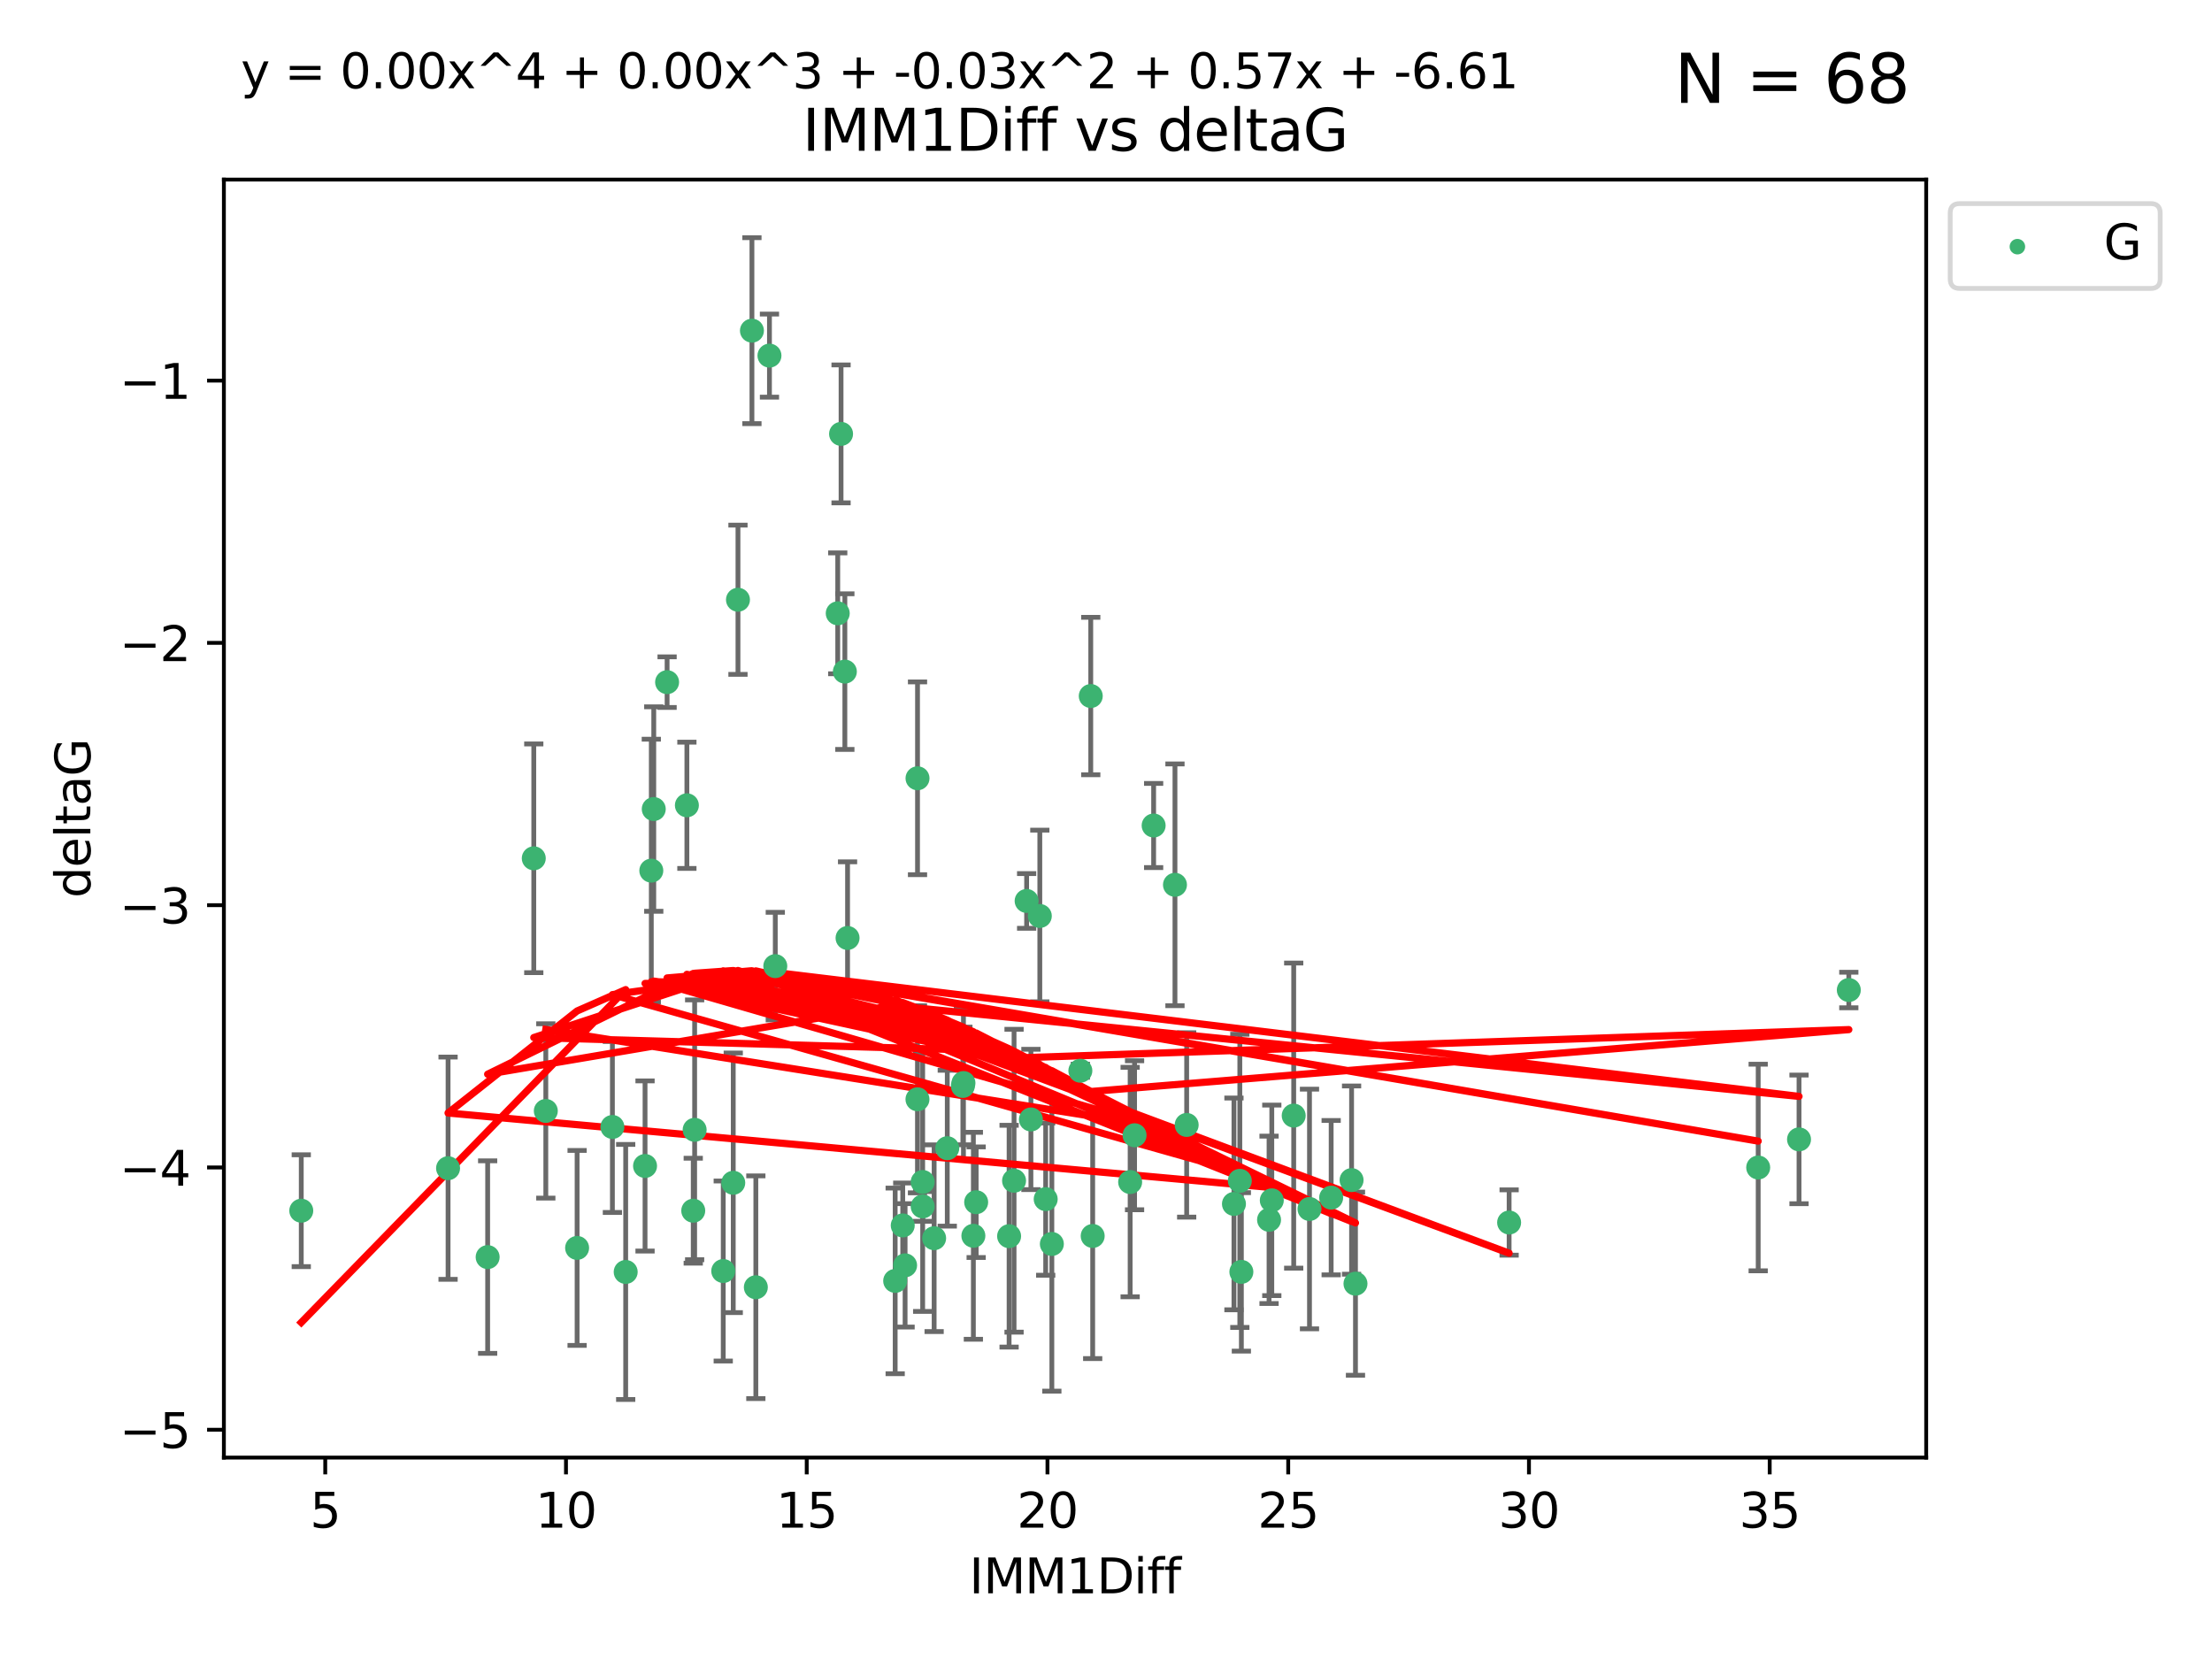 <?xml version="1.0" encoding="utf-8" standalone="no"?>
<!DOCTYPE svg PUBLIC "-//W3C//DTD SVG 1.1//EN"
  "http://www.w3.org/Graphics/SVG/1.1/DTD/svg11.dtd">
<svg xmlns:xlink="http://www.w3.org/1999/xlink" width="460.8pt" height="345.6pt" viewBox="0 0 460.8 345.6" xmlns="http://www.w3.org/2000/svg" version="1.1">
 <defs>
  <style type="text/css">*{stroke-linejoin: round; stroke-linecap: butt}</style>
 </defs>
 <g id="figure_1">
  <g id="patch_1">
   <path d="M 0 345.6 
L 460.8 345.6 
L 460.8 0 
L 0 0 
z
" style="fill: #ffffff"/>
  </g>
  <g id="axes_1">
   <g id="patch_2">
    <path d="M 46.64 303.64 
L 401.26 303.64 
L 401.26 37.411 
L 46.64 37.411 
z
" style="fill: #ffffff"/>
   </g>
   <g id="PathCollection_1">
    <defs>
     <path id="ma78eb11d65" d="M 0 1.118 
C 0.297 1.118 0.581 1 0.791 0.791 
C 1 0.581 1.118 0.297 1.118 0 
C 1.118 -0.297 1 -0.581 0.791 -0.791 
C 0.581 -1 0.297 -1.118 0 -1.118 
C -0.297 -1.118 -0.581 -1 -0.791 -0.791 
C -1 -0.581 -1.118 -0.297 -1.118 0 
C -1.118 0.297 -1 0.581 -0.791 0.791 
C -0.581 1 -0.297 1.118 0 1.118 
z
" style="stroke: #3cb371"/>
    </defs>
    <g clip-path="url(#pd846e90a45)">
     <use xlink:href="#ma78eb11d65" x="62.759" y="252.211" style="fill: #3cb371; stroke: #3cb371"/>
     <use xlink:href="#ma78eb11d65" x="130.343" y="264.972" style="fill: #3cb371; stroke: #3cb371"/>
     <use xlink:href="#ma78eb11d65" x="120.222" y="259.965" style="fill: #3cb371; stroke: #3cb371"/>
     <use xlink:href="#ma78eb11d65" x="93.341" y="243.357" style="fill: #3cb371; stroke: #3cb371"/>
     <use xlink:href="#ma78eb11d65" x="264.939" y="250.055" style="fill: #3cb371; stroke: #3cb371"/>
     <use xlink:href="#ma78eb11d65" x="219.12" y="259.141" style="fill: #3cb371; stroke: #3cb371"/>
     <use xlink:href="#ma78eb11d65" x="144.415" y="252.211" style="fill: #3cb371; stroke: #3cb371"/>
     <use xlink:href="#ma78eb11d65" x="101.586" y="261.878" style="fill: #3cb371; stroke: #3cb371"/>
     <use xlink:href="#ma78eb11d65" x="188.548" y="263.595" style="fill: #3cb371; stroke: #3cb371"/>
     <use xlink:href="#ma78eb11d65" x="281.559" y="245.836" style="fill: #3cb371; stroke: #3cb371"/>
     <use xlink:href="#ma78eb11d65" x="150.664" y="264.776" style="fill: #3cb371; stroke: #3cb371"/>
     <use xlink:href="#ma78eb11d65" x="202.771" y="257.437" style="fill: #3cb371; stroke: #3cb371"/>
     <use xlink:href="#ma78eb11d65" x="186.482" y="266.835" style="fill: #3cb371; stroke: #3cb371"/>
     <use xlink:href="#ma78eb11d65" x="269.502" y="232.401" style="fill: #3cb371; stroke: #3cb371"/>
     <use xlink:href="#ma78eb11d65" x="236.352" y="236.494" style="fill: #3cb371; stroke: #3cb371"/>
     <use xlink:href="#ma78eb11d65" x="258.278" y="245.992" style="fill: #3cb371; stroke: #3cb371"/>
     <use xlink:href="#ma78eb11d65" x="203.353" y="250.441" style="fill: #3cb371; stroke: #3cb371"/>
     <use xlink:href="#ma78eb11d65" x="227.626" y="257.476" style="fill: #3cb371; stroke: #3cb371"/>
     <use xlink:href="#ma78eb11d65" x="277.306" y="249.492" style="fill: #3cb371; stroke: #3cb371"/>
     <use xlink:href="#ma78eb11d65" x="272.792" y="251.854" style="fill: #3cb371; stroke: #3cb371"/>
     <use xlink:href="#ma78eb11d65" x="264.367" y="254.111" style="fill: #3cb371; stroke: #3cb371"/>
     <use xlink:href="#ma78eb11d65" x="244.768" y="184.322" style="fill: #3cb371; stroke: #3cb371"/>
     <use xlink:href="#ma78eb11d65" x="210.214" y="257.518" style="fill: #3cb371; stroke: #3cb371"/>
     <use xlink:href="#ma78eb11d65" x="192.209" y="246.229" style="fill: #3cb371; stroke: #3cb371"/>
     <use xlink:href="#ma78eb11d65" x="188.057" y="255.28" style="fill: #3cb371; stroke: #3cb371"/>
     <use xlink:href="#ma78eb11d65" x="194.597" y="257.942" style="fill: #3cb371; stroke: #3cb371"/>
     <use xlink:href="#ma78eb11d65" x="214.757" y="233.204" style="fill: #3cb371; stroke: #3cb371"/>
     <use xlink:href="#ma78eb11d65" x="138.969" y="142.106" style="fill: #3cb371; stroke: #3cb371"/>
     <use xlink:href="#ma78eb11d65" x="156.642" y="68.883" style="fill: #3cb371; stroke: #3cb371"/>
     <use xlink:href="#ma78eb11d65" x="314.378" y="254.674" style="fill: #3cb371; stroke: #3cb371"/>
     <use xlink:href="#ma78eb11d65" x="235.43" y="246.241" style="fill: #3cb371; stroke: #3cb371"/>
     <use xlink:href="#ma78eb11d65" x="282.371" y="267.416" style="fill: #3cb371; stroke: #3cb371"/>
     <use xlink:href="#ma78eb11d65" x="258.599" y="264.956" style="fill: #3cb371; stroke: #3cb371"/>
     <use xlink:href="#ma78eb11d65" x="127.574" y="234.768" style="fill: #3cb371; stroke: #3cb371"/>
     <use xlink:href="#ma78eb11d65" x="161.507" y="201.259" style="fill: #3cb371; stroke: #3cb371"/>
     <use xlink:href="#ma78eb11d65" x="175.208" y="90.388" style="fill: #3cb371; stroke: #3cb371"/>
     <use xlink:href="#ma78eb11d65" x="192.209" y="251.32" style="fill: #3cb371; stroke: #3cb371"/>
     <use xlink:href="#ma78eb11d65" x="197.335" y="239.192" style="fill: #3cb371; stroke: #3cb371"/>
     <use xlink:href="#ma78eb11d65" x="257.055" y="250.798" style="fill: #3cb371; stroke: #3cb371"/>
     <use xlink:href="#ma78eb11d65" x="157.455" y="268.158" style="fill: #3cb371; stroke: #3cb371"/>
     <use xlink:href="#ma78eb11d65" x="191.126" y="229.002" style="fill: #3cb371; stroke: #3cb371"/>
     <use xlink:href="#ma78eb11d65" x="374.77" y="237.354" style="fill: #3cb371; stroke: #3cb371"/>
     <use xlink:href="#ma78eb11d65" x="160.293" y="74.081" style="fill: #3cb371; stroke: #3cb371"/>
     <use xlink:href="#ma78eb11d65" x="366.264" y="243.213" style="fill: #3cb371; stroke: #3cb371"/>
     <use xlink:href="#ma78eb11d65" x="174.516" y="127.765" style="fill: #3cb371; stroke: #3cb371"/>
     <use xlink:href="#ma78eb11d65" x="134.375" y="242.893" style="fill: #3cb371; stroke: #3cb371"/>
     <use xlink:href="#ma78eb11d65" x="200.585" y="226.223" style="fill: #3cb371; stroke: #3cb371"/>
     <use xlink:href="#ma78eb11d65" x="143.091" y="167.759" style="fill: #3cb371; stroke: #3cb371"/>
     <use xlink:href="#ma78eb11d65" x="217.837" y="249.8" style="fill: #3cb371; stroke: #3cb371"/>
     <use xlink:href="#ma78eb11d65" x="135.679" y="181.37" style="fill: #3cb371; stroke: #3cb371"/>
     <use xlink:href="#ma78eb11d65" x="176" y="139.907" style="fill: #3cb371; stroke: #3cb371"/>
     <use xlink:href="#ma78eb11d65" x="227.225" y="144.995" style="fill: #3cb371; stroke: #3cb371"/>
     <use xlink:href="#ma78eb11d65" x="385.141" y="206.24" style="fill: #3cb371; stroke: #3cb371"/>
     <use xlink:href="#ma78eb11d65" x="213.865" y="187.683" style="fill: #3cb371; stroke: #3cb371"/>
     <use xlink:href="#ma78eb11d65" x="176.562" y="195.399" style="fill: #3cb371; stroke: #3cb371"/>
     <use xlink:href="#ma78eb11d65" x="247.205" y="234.344" style="fill: #3cb371; stroke: #3cb371"/>
     <use xlink:href="#ma78eb11d65" x="225.058" y="223.052" style="fill: #3cb371; stroke: #3cb371"/>
     <use xlink:href="#ma78eb11d65" x="211.247" y="245.969" style="fill: #3cb371; stroke: #3cb371"/>
     <use xlink:href="#ma78eb11d65" x="111.195" y="178.803" style="fill: #3cb371; stroke: #3cb371"/>
     <use xlink:href="#ma78eb11d65" x="153.733" y="124.937" style="fill: #3cb371; stroke: #3cb371"/>
     <use xlink:href="#ma78eb11d65" x="216.613" y="190.816" style="fill: #3cb371; stroke: #3cb371"/>
     <use xlink:href="#ma78eb11d65" x="144.706" y="235.362" style="fill: #3cb371; stroke: #3cb371"/>
     <use xlink:href="#ma78eb11d65" x="152.75" y="246.397" style="fill: #3cb371; stroke: #3cb371"/>
     <use xlink:href="#ma78eb11d65" x="191.136" y="162.131" style="fill: #3cb371; stroke: #3cb371"/>
     <use xlink:href="#ma78eb11d65" x="200.705" y="225.616" style="fill: #3cb371; stroke: #3cb371"/>
     <use xlink:href="#ma78eb11d65" x="136.19" y="168.539" style="fill: #3cb371; stroke: #3cb371"/>
     <use xlink:href="#ma78eb11d65" x="240.324" y="171.969" style="fill: #3cb371; stroke: #3cb371"/>
     <use xlink:href="#ma78eb11d65" x="113.703" y="231.428" style="fill: #3cb371; stroke: #3cb371"/>
    </g>
   </g>
   <g id="matplotlib.axis_1">
    <g id="xtick_1">
     <g id="line2d_1">
      <defs>
       <path id="m8cc5110550" d="M 0 0 
L 0 3.5 
" style="stroke: #000000; stroke-width: 0.8"/>
      </defs>
      <g>
       <use xlink:href="#m8cc5110550" x="67.754" y="303.64" style="stroke: #000000; stroke-width: 0.8"/>
      </g>
     </g>
     <g id="text_1">
      <!-- 5 -->
      <g transform="translate(64.573 318.238)scale(0.1 -0.1)">
       <defs>
        <path id="DejaVuSans-35" d="M 691 4666 
L 3169 4666 
L 3169 4134 
L 1269 4134 
L 1269 2991 
Q 1406 3038 1543 3061 
Q 1681 3084 1819 3084 
Q 2600 3084 3056 2656 
Q 3513 2228 3513 1497 
Q 3513 744 3044 326 
Q 2575 -91 1722 -91 
Q 1428 -91 1123 -41 
Q 819 9 494 109 
L 494 744 
Q 775 591 1075 516 
Q 1375 441 1709 441 
Q 2250 441 2565 725 
Q 2881 1009 2881 1497 
Q 2881 1984 2565 2268 
Q 2250 2553 1709 2553 
Q 1456 2553 1204 2497 
Q 953 2441 691 2322 
L 691 4666 
z
" transform="scale(0.016)"/>
       </defs>
       <use xlink:href="#DejaVuSans-35"/>
      </g>
     </g>
    </g>
    <g id="xtick_2">
     <g id="line2d_2">
      <g>
       <use xlink:href="#m8cc5110550" x="117.905" y="303.64" style="stroke: #000000; stroke-width: 0.8"/>
      </g>
     </g>
     <g id="text_2">
      <!-- 10 -->
      <g transform="translate(111.543 318.238)scale(0.1 -0.1)">
       <defs>
        <path id="DejaVuSans-31" d="M 794 531 
L 1825 531 
L 1825 4091 
L 703 3866 
L 703 4441 
L 1819 4666 
L 2450 4666 
L 2450 531 
L 3481 531 
L 3481 0 
L 794 0 
L 794 531 
z
" transform="scale(0.016)"/>
        <path id="DejaVuSans-30" d="M 2034 4250 
Q 1547 4250 1301 3770 
Q 1056 3291 1056 2328 
Q 1056 1369 1301 889 
Q 1547 409 2034 409 
Q 2525 409 2770 889 
Q 3016 1369 3016 2328 
Q 3016 3291 2770 3770 
Q 2525 4250 2034 4250 
z
M 2034 4750 
Q 2819 4750 3233 4129 
Q 3647 3509 3647 2328 
Q 3647 1150 3233 529 
Q 2819 -91 2034 -91 
Q 1250 -91 836 529 
Q 422 1150 422 2328 
Q 422 3509 836 4129 
Q 1250 4750 2034 4750 
z
" transform="scale(0.016)"/>
       </defs>
       <use xlink:href="#DejaVuSans-31"/>
       <use xlink:href="#DejaVuSans-30" x="63.623"/>
      </g>
     </g>
    </g>
    <g id="xtick_3">
     <g id="line2d_3">
      <g>
       <use xlink:href="#m8cc5110550" x="168.057" y="303.64" style="stroke: #000000; stroke-width: 0.8"/>
      </g>
     </g>
     <g id="text_3">
      <!-- 15 -->
      <g transform="translate(161.694 318.238)scale(0.1 -0.1)">
       <use xlink:href="#DejaVuSans-31"/>
       <use xlink:href="#DejaVuSans-35" x="63.623"/>
      </g>
     </g>
    </g>
    <g id="xtick_4">
     <g id="line2d_4">
      <g>
       <use xlink:href="#m8cc5110550" x="218.208" y="303.64" style="stroke: #000000; stroke-width: 0.8"/>
      </g>
     </g>
     <g id="text_4">
      <!-- 20 -->
      <g transform="translate(211.845 318.238)scale(0.1 -0.1)">
       <defs>
        <path id="DejaVuSans-32" d="M 1228 531 
L 3431 531 
L 3431 0 
L 469 0 
L 469 531 
Q 828 903 1448 1529 
Q 2069 2156 2228 2338 
Q 2531 2678 2651 2914 
Q 2772 3150 2772 3378 
Q 2772 3750 2511 3984 
Q 2250 4219 1831 4219 
Q 1534 4219 1204 4116 
Q 875 4013 500 3803 
L 500 4441 
Q 881 4594 1212 4672 
Q 1544 4750 1819 4750 
Q 2544 4750 2975 4387 
Q 3406 4025 3406 3419 
Q 3406 3131 3298 2873 
Q 3191 2616 2906 2266 
Q 2828 2175 2409 1742 
Q 1991 1309 1228 531 
z
" transform="scale(0.016)"/>
       </defs>
       <use xlink:href="#DejaVuSans-32"/>
       <use xlink:href="#DejaVuSans-30" x="63.623"/>
      </g>
     </g>
    </g>
    <g id="xtick_5">
     <g id="line2d_5">
      <g>
       <use xlink:href="#m8cc5110550" x="268.359" y="303.64" style="stroke: #000000; stroke-width: 0.8"/>
      </g>
     </g>
     <g id="text_5">
      <!-- 25 -->
      <g transform="translate(261.996 318.238)scale(0.1 -0.1)">
       <use xlink:href="#DejaVuSans-32"/>
       <use xlink:href="#DejaVuSans-35" x="63.623"/>
      </g>
     </g>
    </g>
    <g id="xtick_6">
     <g id="line2d_6">
      <g>
       <use xlink:href="#m8cc5110550" x="318.51" y="303.64" style="stroke: #000000; stroke-width: 0.8"/>
      </g>
     </g>
     <g id="text_6">
      <!-- 30 -->
      <g transform="translate(312.148 318.238)scale(0.1 -0.1)">
       <defs>
        <path id="DejaVuSans-33" d="M 2597 2516 
Q 3050 2419 3304 2112 
Q 3559 1806 3559 1356 
Q 3559 666 3084 287 
Q 2609 -91 1734 -91 
Q 1441 -91 1130 -33 
Q 819 25 488 141 
L 488 750 
Q 750 597 1062 519 
Q 1375 441 1716 441 
Q 2309 441 2620 675 
Q 2931 909 2931 1356 
Q 2931 1769 2642 2001 
Q 2353 2234 1838 2234 
L 1294 2234 
L 1294 2753 
L 1863 2753 
Q 2328 2753 2575 2939 
Q 2822 3125 2822 3475 
Q 2822 3834 2567 4026 
Q 2313 4219 1838 4219 
Q 1578 4219 1281 4162 
Q 984 4106 628 3988 
L 628 4550 
Q 988 4650 1302 4700 
Q 1616 4750 1894 4750 
Q 2613 4750 3031 4423 
Q 3450 4097 3450 3541 
Q 3450 3153 3228 2886 
Q 3006 2619 2597 2516 
z
" transform="scale(0.016)"/>
       </defs>
       <use xlink:href="#DejaVuSans-33"/>
       <use xlink:href="#DejaVuSans-30" x="63.623"/>
      </g>
     </g>
    </g>
    <g id="xtick_7">
     <g id="line2d_7">
      <g>
       <use xlink:href="#m8cc5110550" x="368.661" y="303.64" style="stroke: #000000; stroke-width: 0.8"/>
      </g>
     </g>
     <g id="text_7">
      <!-- 35 -->
      <g transform="translate(362.299 318.238)scale(0.1 -0.1)">
       <use xlink:href="#DejaVuSans-33"/>
       <use xlink:href="#DejaVuSans-35" x="63.623"/>
      </g>
     </g>
    </g>
    <g id="text_8">
     <!-- IMM1Diff -->
     <g transform="translate(201.906 331.917)scale(0.1 -0.1)">
      <defs>
       <path id="DejaVuSans-49" d="M 628 4666 
L 1259 4666 
L 1259 0 
L 628 0 
L 628 4666 
z
" transform="scale(0.016)"/>
       <path id="DejaVuSans-4d" d="M 628 4666 
L 1569 4666 
L 2759 1491 
L 3956 4666 
L 4897 4666 
L 4897 0 
L 4281 0 
L 4281 4097 
L 3078 897 
L 2444 897 
L 1241 4097 
L 1241 0 
L 628 0 
L 628 4666 
z
" transform="scale(0.016)"/>
       <path id="DejaVuSans-44" d="M 1259 4147 
L 1259 519 
L 2022 519 
Q 2988 519 3436 956 
Q 3884 1394 3884 2338 
Q 3884 3275 3436 3711 
Q 2988 4147 2022 4147 
L 1259 4147 
z
M 628 4666 
L 1925 4666 
Q 3281 4666 3915 4102 
Q 4550 3538 4550 2338 
Q 4550 1131 3912 565 
Q 3275 0 1925 0 
L 628 0 
L 628 4666 
z
" transform="scale(0.016)"/>
       <path id="DejaVuSans-69" d="M 603 3500 
L 1178 3500 
L 1178 0 
L 603 0 
L 603 3500 
z
M 603 4863 
L 1178 4863 
L 1178 4134 
L 603 4134 
L 603 4863 
z
" transform="scale(0.016)"/>
       <path id="DejaVuSans-66" d="M 2375 4863 
L 2375 4384 
L 1825 4384 
Q 1516 4384 1395 4259 
Q 1275 4134 1275 3809 
L 1275 3500 
L 2222 3500 
L 2222 3053 
L 1275 3053 
L 1275 0 
L 697 0 
L 697 3053 
L 147 3053 
L 147 3500 
L 697 3500 
L 697 3744 
Q 697 4328 969 4595 
Q 1241 4863 1831 4863 
L 2375 4863 
z
" transform="scale(0.016)"/>
      </defs>
      <use xlink:href="#DejaVuSans-49"/>
      <use xlink:href="#DejaVuSans-4d" x="29.492"/>
      <use xlink:href="#DejaVuSans-4d" x="115.771"/>
      <use xlink:href="#DejaVuSans-31" x="202.051"/>
      <use xlink:href="#DejaVuSans-44" x="265.674"/>
      <use xlink:href="#DejaVuSans-69" x="342.676"/>
      <use xlink:href="#DejaVuSans-66" x="370.459"/>
      <use xlink:href="#DejaVuSans-66" x="405.664"/>
     </g>
    </g>
   </g>
   <g id="matplotlib.axis_2">
    <g id="ytick_1">
     <g id="line2d_8">
      <defs>
       <path id="mc85d7bc5fa" d="M 0 0 
L -3.5 0 
" style="stroke: #000000; stroke-width: 0.8"/>
      </defs>
      <g>
       <use xlink:href="#mc85d7bc5fa" x="46.64" y="297.844" style="stroke: #000000; stroke-width: 0.8"/>
      </g>
     </g>
     <g id="text_9">
      <!-- −5 -->
      <g transform="translate(24.898 301.643)scale(0.1 -0.1)">
       <defs>
        <path id="DejaVuSans-2212" d="M 678 2272 
L 4684 2272 
L 4684 1741 
L 678 1741 
L 678 2272 
z
" transform="scale(0.016)"/>
       </defs>
       <use xlink:href="#DejaVuSans-2212"/>
       <use xlink:href="#DejaVuSans-35" x="83.789"/>
      </g>
     </g>
    </g>
    <g id="ytick_2">
     <g id="line2d_9">
      <g>
       <use xlink:href="#mc85d7bc5fa" x="46.64" y="243.204" style="stroke: #000000; stroke-width: 0.8"/>
      </g>
     </g>
     <g id="text_10">
      <!-- −4 -->
      <g transform="translate(24.898 247.003)scale(0.1 -0.1)">
       <defs>
        <path id="DejaVuSans-34" d="M 2419 4116 
L 825 1625 
L 2419 1625 
L 2419 4116 
z
M 2253 4666 
L 3047 4666 
L 3047 1625 
L 3713 1625 
L 3713 1100 
L 3047 1100 
L 3047 0 
L 2419 0 
L 2419 1100 
L 313 1100 
L 313 1709 
L 2253 4666 
z
" transform="scale(0.016)"/>
       </defs>
       <use xlink:href="#DejaVuSans-2212"/>
       <use xlink:href="#DejaVuSans-34" x="83.789"/>
      </g>
     </g>
    </g>
    <g id="ytick_3">
     <g id="line2d_10">
      <g>
       <use xlink:href="#mc85d7bc5fa" x="46.64" y="188.564" style="stroke: #000000; stroke-width: 0.8"/>
      </g>
     </g>
     <g id="text_11">
      <!-- −3 -->
      <g transform="translate(24.898 192.364)scale(0.1 -0.1)">
       <use xlink:href="#DejaVuSans-2212"/>
       <use xlink:href="#DejaVuSans-33" x="83.789"/>
      </g>
     </g>
    </g>
    <g id="ytick_4">
     <g id="line2d_11">
      <g>
       <use xlink:href="#mc85d7bc5fa" x="46.64" y="133.924" style="stroke: #000000; stroke-width: 0.8"/>
      </g>
     </g>
     <g id="text_12">
      <!-- −2 -->
      <g transform="translate(24.898 137.724)scale(0.1 -0.1)">
       <use xlink:href="#DejaVuSans-2212"/>
       <use xlink:href="#DejaVuSans-32" x="83.789"/>
      </g>
     </g>
    </g>
    <g id="ytick_5">
     <g id="line2d_12">
      <g>
       <use xlink:href="#mc85d7bc5fa" x="46.64" y="79.284" style="stroke: #000000; stroke-width: 0.8"/>
      </g>
     </g>
     <g id="text_13">
      <!-- −1 -->
      <g transform="translate(24.898 83.084)scale(0.1 -0.1)">
       <use xlink:href="#DejaVuSans-2212"/>
       <use xlink:href="#DejaVuSans-31" x="83.789"/>
      </g>
     </g>
    </g>
    <g id="text_14">
     <!-- deltaG -->
     <g transform="translate(18.818 187.064)rotate(-90)scale(0.1 -0.1)">
      <defs>
       <path id="DejaVuSans-64" d="M 2906 2969 
L 2906 4863 
L 3481 4863 
L 3481 0 
L 2906 0 
L 2906 525 
Q 2725 213 2448 61 
Q 2172 -91 1784 -91 
Q 1150 -91 751 415 
Q 353 922 353 1747 
Q 353 2572 751 3078 
Q 1150 3584 1784 3584 
Q 2172 3584 2448 3432 
Q 2725 3281 2906 2969 
z
M 947 1747 
Q 947 1113 1208 752 
Q 1469 391 1925 391 
Q 2381 391 2643 752 
Q 2906 1113 2906 1747 
Q 2906 2381 2643 2742 
Q 2381 3103 1925 3103 
Q 1469 3103 1208 2742 
Q 947 2381 947 1747 
z
" transform="scale(0.016)"/>
       <path id="DejaVuSans-65" d="M 3597 1894 
L 3597 1613 
L 953 1613 
Q 991 1019 1311 708 
Q 1631 397 2203 397 
Q 2534 397 2845 478 
Q 3156 559 3463 722 
L 3463 178 
Q 3153 47 2828 -22 
Q 2503 -91 2169 -91 
Q 1331 -91 842 396 
Q 353 884 353 1716 
Q 353 2575 817 3079 
Q 1281 3584 2069 3584 
Q 2775 3584 3186 3129 
Q 3597 2675 3597 1894 
z
M 3022 2063 
Q 3016 2534 2758 2815 
Q 2500 3097 2075 3097 
Q 1594 3097 1305 2825 
Q 1016 2553 972 2059 
L 3022 2063 
z
" transform="scale(0.016)"/>
       <path id="DejaVuSans-6c" d="M 603 4863 
L 1178 4863 
L 1178 0 
L 603 0 
L 603 4863 
z
" transform="scale(0.016)"/>
       <path id="DejaVuSans-74" d="M 1172 4494 
L 1172 3500 
L 2356 3500 
L 2356 3053 
L 1172 3053 
L 1172 1153 
Q 1172 725 1289 603 
Q 1406 481 1766 481 
L 2356 481 
L 2356 0 
L 1766 0 
Q 1100 0 847 248 
Q 594 497 594 1153 
L 594 3053 
L 172 3053 
L 172 3500 
L 594 3500 
L 594 4494 
L 1172 4494 
z
" transform="scale(0.016)"/>
       <path id="DejaVuSans-61" d="M 2194 1759 
Q 1497 1759 1228 1600 
Q 959 1441 959 1056 
Q 959 750 1161 570 
Q 1363 391 1709 391 
Q 2188 391 2477 730 
Q 2766 1069 2766 1631 
L 2766 1759 
L 2194 1759 
z
M 3341 1997 
L 3341 0 
L 2766 0 
L 2766 531 
Q 2569 213 2275 61 
Q 1981 -91 1556 -91 
Q 1019 -91 701 211 
Q 384 513 384 1019 
Q 384 1609 779 1909 
Q 1175 2209 1959 2209 
L 2766 2209 
L 2766 2266 
Q 2766 2663 2505 2880 
Q 2244 3097 1772 3097 
Q 1472 3097 1187 3025 
Q 903 2953 641 2809 
L 641 3341 
Q 956 3463 1253 3523 
Q 1550 3584 1831 3584 
Q 2591 3584 2966 3190 
Q 3341 2797 3341 1997 
z
" transform="scale(0.016)"/>
       <path id="DejaVuSans-47" d="M 3809 666 
L 3809 1919 
L 2778 1919 
L 2778 2438 
L 4434 2438 
L 4434 434 
Q 4069 175 3628 42 
Q 3188 -91 2688 -91 
Q 1594 -91 976 548 
Q 359 1188 359 2328 
Q 359 3472 976 4111 
Q 1594 4750 2688 4750 
Q 3144 4750 3555 4637 
Q 3966 4525 4313 4306 
L 4313 3634 
Q 3963 3931 3569 4081 
Q 3175 4231 2741 4231 
Q 1884 4231 1454 3753 
Q 1025 3275 1025 2328 
Q 1025 1384 1454 906 
Q 1884 428 2741 428 
Q 3075 428 3337 486 
Q 3600 544 3809 666 
z
" transform="scale(0.016)"/>
      </defs>
      <use xlink:href="#DejaVuSans-64"/>
      <use xlink:href="#DejaVuSans-65" x="63.477"/>
      <use xlink:href="#DejaVuSans-6c" x="125"/>
      <use xlink:href="#DejaVuSans-74" x="152.783"/>
      <use xlink:href="#DejaVuSans-61" x="191.992"/>
      <use xlink:href="#DejaVuSans-47" x="253.271"/>
     </g>
    </g>
   </g>
   <g id="LineCollection_1">
    <path d="M 62.759 263.861 
L 62.759 240.561 
" clip-path="url(#pd846e90a45)" style="fill: none; stroke: #696969"/>
    <path d="M 130.343 291.539 
L 130.343 238.405 
" clip-path="url(#pd846e90a45)" style="fill: none; stroke: #696969"/>
    <path d="M 120.222 280.272 
L 120.222 239.658 
" clip-path="url(#pd846e90a45)" style="fill: none; stroke: #696969"/>
    <path d="M 93.341 266.51 
L 93.341 220.204 
" clip-path="url(#pd846e90a45)" style="fill: none; stroke: #696969"/>
    <path d="M 264.939 269.901 
L 264.939 230.209 
" clip-path="url(#pd846e90a45)" style="fill: none; stroke: #696969"/>
    <path d="M 219.12 289.801 
L 219.12 228.482 
" clip-path="url(#pd846e90a45)" style="fill: none; stroke: #696969"/>
    <path d="M 144.415 263.143 
L 144.415 241.28 
" clip-path="url(#pd846e90a45)" style="fill: none; stroke: #696969"/>
    <path d="M 101.586 281.932 
L 101.586 241.825 
" clip-path="url(#pd846e90a45)" style="fill: none; stroke: #696969"/>
    <path d="M 188.548 276.447 
L 188.548 250.742 
" clip-path="url(#pd846e90a45)" style="fill: none; stroke: #696969"/>
    <path d="M 281.559 265.441 
L 281.559 226.232 
" clip-path="url(#pd846e90a45)" style="fill: none; stroke: #696969"/>
    <path d="M 150.664 283.526 
L 150.664 246.025 
" clip-path="url(#pd846e90a45)" style="fill: none; stroke: #696969"/>
    <path d="M 202.771 278.993 
L 202.771 235.88 
" clip-path="url(#pd846e90a45)" style="fill: none; stroke: #696969"/>
    <path d="M 186.482 286.172 
L 186.482 247.499 
" clip-path="url(#pd846e90a45)" style="fill: none; stroke: #696969"/>
    <path d="M 269.502 264.182 
L 269.502 200.62 
" clip-path="url(#pd846e90a45)" style="fill: none; stroke: #696969"/>
    <path d="M 236.352 252.013 
L 236.352 220.976 
" clip-path="url(#pd846e90a45)" style="fill: none; stroke: #696969"/>
    <path d="M 258.278 276.528 
L 258.278 215.456 
" clip-path="url(#pd846e90a45)" style="fill: none; stroke: #696969"/>
    <path d="M 203.353 261.962 
L 203.353 238.92 
" clip-path="url(#pd846e90a45)" style="fill: none; stroke: #696969"/>
    <path d="M 227.626 283.018 
L 227.626 231.934 
" clip-path="url(#pd846e90a45)" style="fill: none; stroke: #696969"/>
    <path d="M 277.306 265.571 
L 277.306 233.414 
" clip-path="url(#pd846e90a45)" style="fill: none; stroke: #696969"/>
    <path d="M 272.792 276.82 
L 272.792 226.888 
" clip-path="url(#pd846e90a45)" style="fill: none; stroke: #696969"/>
    <path d="M 264.367 271.544 
L 264.367 236.678 
" clip-path="url(#pd846e90a45)" style="fill: none; stroke: #696969"/>
    <path d="M 244.768 209.504 
L 244.768 159.14 
" clip-path="url(#pd846e90a45)" style="fill: none; stroke: #696969"/>
    <path d="M 210.214 280.619 
L 210.214 234.417 
" clip-path="url(#pd846e90a45)" style="fill: none; stroke: #696969"/>
    <path d="M 192.209 273.192 
L 192.209 219.267 
" clip-path="url(#pd846e90a45)" style="fill: none; stroke: #696969"/>
    <path d="M 188.057 264.116 
L 188.057 246.445 
" clip-path="url(#pd846e90a45)" style="fill: none; stroke: #696969"/>
    <path d="M 194.597 277.391 
L 194.597 238.493 
" clip-path="url(#pd846e90a45)" style="fill: none; stroke: #696969"/>
    <path d="M 214.757 247.82 
L 214.757 218.588 
" clip-path="url(#pd846e90a45)" style="fill: none; stroke: #696969"/>
    <path d="M 138.969 147.375 
L 138.969 136.837 
" clip-path="url(#pd846e90a45)" style="fill: none; stroke: #696969"/>
    <path d="M 156.642 88.254 
L 156.642 49.513 
" clip-path="url(#pd846e90a45)" style="fill: none; stroke: #696969"/>
    <path d="M 314.378 261.477 
L 314.378 247.87 
" clip-path="url(#pd846e90a45)" style="fill: none; stroke: #696969"/>
    <path d="M 235.43 270.142 
L 235.43 222.34 
" clip-path="url(#pd846e90a45)" style="fill: none; stroke: #696969"/>
    <path d="M 282.371 286.492 
L 282.371 248.339 
" clip-path="url(#pd846e90a45)" style="fill: none; stroke: #696969"/>
    <path d="M 258.599 281.463 
L 258.599 248.45 
" clip-path="url(#pd846e90a45)" style="fill: none; stroke: #696969"/>
    <path d="M 127.574 252.578 
L 127.574 216.959 
" clip-path="url(#pd846e90a45)" style="fill: none; stroke: #696969"/>
    <path d="M 161.507 212.466 
L 161.507 190.051 
" clip-path="url(#pd846e90a45)" style="fill: none; stroke: #696969"/>
    <path d="M 175.208 104.757 
L 175.208 76.018 
" clip-path="url(#pd846e90a45)" style="fill: none; stroke: #696969"/>
    <path d="M 192.209 254.415 
L 192.209 248.226 
" clip-path="url(#pd846e90a45)" style="fill: none; stroke: #696969"/>
    <path d="M 197.335 255.426 
L 197.335 222.957 
" clip-path="url(#pd846e90a45)" style="fill: none; stroke: #696969"/>
    <path d="M 257.055 272.857 
L 257.055 228.74 
" clip-path="url(#pd846e90a45)" style="fill: none; stroke: #696969"/>
    <path d="M 157.455 291.357 
L 157.455 244.958 
" clip-path="url(#pd846e90a45)" style="fill: none; stroke: #696969"/>
    <path d="M 191.126 248.489 
L 191.126 209.516 
" clip-path="url(#pd846e90a45)" style="fill: none; stroke: #696969"/>
    <path d="M 374.77 250.753 
L 374.77 223.954 
" clip-path="url(#pd846e90a45)" style="fill: none; stroke: #696969"/>
    <path d="M 160.293 82.737 
L 160.293 65.426 
" clip-path="url(#pd846e90a45)" style="fill: none; stroke: #696969"/>
    <path d="M 366.264 264.733 
L 366.264 221.693 
" clip-path="url(#pd846e90a45)" style="fill: none; stroke: #696969"/>
    <path d="M 174.516 140.357 
L 174.516 115.174 
" clip-path="url(#pd846e90a45)" style="fill: none; stroke: #696969"/>
    <path d="M 134.375 260.618 
L 134.375 225.168 
" clip-path="url(#pd846e90a45)" style="fill: none; stroke: #696969"/>
    <path d="M 200.585 238.478 
L 200.585 213.969 
" clip-path="url(#pd846e90a45)" style="fill: none; stroke: #696969"/>
    <path d="M 143.091 180.911 
L 143.091 154.608 
" clip-path="url(#pd846e90a45)" style="fill: none; stroke: #696969"/>
    <path d="M 217.837 265.656 
L 217.837 233.944 
" clip-path="url(#pd846e90a45)" style="fill: none; stroke: #696969"/>
    <path d="M 135.679 208.753 
L 135.679 153.986 
" clip-path="url(#pd846e90a45)" style="fill: none; stroke: #696969"/>
    <path d="M 176 156.119 
L 176 123.695 
" clip-path="url(#pd846e90a45)" style="fill: none; stroke: #696969"/>
    <path d="M 227.225 161.393 
L 227.225 128.598 
" clip-path="url(#pd846e90a45)" style="fill: none; stroke: #696969"/>
    <path d="M 385.141 209.94 
L 385.141 202.541 
" clip-path="url(#pd846e90a45)" style="fill: none; stroke: #696969"/>
    <path d="M 213.865 193.382 
L 213.865 181.984 
" clip-path="url(#pd846e90a45)" style="fill: none; stroke: #696969"/>
    <path d="M 176.562 211.267 
L 176.562 179.53 
" clip-path="url(#pd846e90a45)" style="fill: none; stroke: #696969"/>
    <path d="M 247.205 253.55 
L 247.205 215.138 
" clip-path="url(#pd846e90a45)" style="fill: none; stroke: #696969"/>
    <path d="M 225.058 224.416 
L 225.058 221.688 
" clip-path="url(#pd846e90a45)" style="fill: none; stroke: #696969"/>
    <path d="M 211.247 277.514 
L 211.247 214.423 
" clip-path="url(#pd846e90a45)" style="fill: none; stroke: #696969"/>
    <path d="M 111.195 202.627 
L 111.195 154.978 
" clip-path="url(#pd846e90a45)" style="fill: none; stroke: #696969"/>
    <path d="M 153.733 140.481 
L 153.733 109.392 
" clip-path="url(#pd846e90a45)" style="fill: none; stroke: #696969"/>
    <path d="M 216.613 208.701 
L 216.613 172.931 
" clip-path="url(#pd846e90a45)" style="fill: none; stroke: #696969"/>
    <path d="M 144.706 262.421 
L 144.706 208.303 
" clip-path="url(#pd846e90a45)" style="fill: none; stroke: #696969"/>
    <path d="M 152.75 273.437 
L 152.75 219.357 
" clip-path="url(#pd846e90a45)" style="fill: none; stroke: #696969"/>
    <path d="M 191.136 182.209 
L 191.136 142.054 
" clip-path="url(#pd846e90a45)" style="fill: none; stroke: #696969"/>
    <path d="M 200.705 241.429 
L 200.705 209.803 
" clip-path="url(#pd846e90a45)" style="fill: none; stroke: #696969"/>
    <path d="M 136.19 189.837 
L 136.19 147.241 
" clip-path="url(#pd846e90a45)" style="fill: none; stroke: #696969"/>
    <path d="M 240.324 180.734 
L 240.324 163.205 
" clip-path="url(#pd846e90a45)" style="fill: none; stroke: #696969"/>
    <path d="M 113.703 249.586 
L 113.703 213.27 
" clip-path="url(#pd846e90a45)" style="fill: none; stroke: #696969"/>
   </g>
   <g id="line2d_13">
    <defs>
     <path id="mfa3d5dfd71" d="M 2 0 
L -2 -0 
" style="stroke: #696969"/>
    </defs>
    <g clip-path="url(#pd846e90a45)">
     <use xlink:href="#mfa3d5dfd71" x="62.759" y="263.861" style="fill: #696969; stroke: #696969"/>
     <use xlink:href="#mfa3d5dfd71" x="130.343" y="291.539" style="fill: #696969; stroke: #696969"/>
     <use xlink:href="#mfa3d5dfd71" x="120.222" y="280.272" style="fill: #696969; stroke: #696969"/>
     <use xlink:href="#mfa3d5dfd71" x="93.341" y="266.51" style="fill: #696969; stroke: #696969"/>
     <use xlink:href="#mfa3d5dfd71" x="264.939" y="269.901" style="fill: #696969; stroke: #696969"/>
     <use xlink:href="#mfa3d5dfd71" x="219.12" y="289.801" style="fill: #696969; stroke: #696969"/>
     <use xlink:href="#mfa3d5dfd71" x="144.415" y="263.143" style="fill: #696969; stroke: #696969"/>
     <use xlink:href="#mfa3d5dfd71" x="101.586" y="281.932" style="fill: #696969; stroke: #696969"/>
     <use xlink:href="#mfa3d5dfd71" x="188.548" y="276.447" style="fill: #696969; stroke: #696969"/>
     <use xlink:href="#mfa3d5dfd71" x="281.559" y="265.441" style="fill: #696969; stroke: #696969"/>
     <use xlink:href="#mfa3d5dfd71" x="150.664" y="283.526" style="fill: #696969; stroke: #696969"/>
     <use xlink:href="#mfa3d5dfd71" x="202.771" y="278.993" style="fill: #696969; stroke: #696969"/>
     <use xlink:href="#mfa3d5dfd71" x="186.482" y="286.172" style="fill: #696969; stroke: #696969"/>
     <use xlink:href="#mfa3d5dfd71" x="269.502" y="264.182" style="fill: #696969; stroke: #696969"/>
     <use xlink:href="#mfa3d5dfd71" x="236.352" y="252.013" style="fill: #696969; stroke: #696969"/>
     <use xlink:href="#mfa3d5dfd71" x="258.278" y="276.528" style="fill: #696969; stroke: #696969"/>
     <use xlink:href="#mfa3d5dfd71" x="203.353" y="261.962" style="fill: #696969; stroke: #696969"/>
     <use xlink:href="#mfa3d5dfd71" x="227.626" y="283.018" style="fill: #696969; stroke: #696969"/>
     <use xlink:href="#mfa3d5dfd71" x="277.306" y="265.571" style="fill: #696969; stroke: #696969"/>
     <use xlink:href="#mfa3d5dfd71" x="272.792" y="276.82" style="fill: #696969; stroke: #696969"/>
     <use xlink:href="#mfa3d5dfd71" x="264.367" y="271.544" style="fill: #696969; stroke: #696969"/>
     <use xlink:href="#mfa3d5dfd71" x="244.768" y="209.504" style="fill: #696969; stroke: #696969"/>
     <use xlink:href="#mfa3d5dfd71" x="210.214" y="280.619" style="fill: #696969; stroke: #696969"/>
     <use xlink:href="#mfa3d5dfd71" x="192.209" y="273.192" style="fill: #696969; stroke: #696969"/>
     <use xlink:href="#mfa3d5dfd71" x="188.057" y="264.116" style="fill: #696969; stroke: #696969"/>
     <use xlink:href="#mfa3d5dfd71" x="194.597" y="277.391" style="fill: #696969; stroke: #696969"/>
     <use xlink:href="#mfa3d5dfd71" x="214.757" y="247.82" style="fill: #696969; stroke: #696969"/>
     <use xlink:href="#mfa3d5dfd71" x="138.969" y="147.375" style="fill: #696969; stroke: #696969"/>
     <use xlink:href="#mfa3d5dfd71" x="156.642" y="88.254" style="fill: #696969; stroke: #696969"/>
     <use xlink:href="#mfa3d5dfd71" x="314.378" y="261.477" style="fill: #696969; stroke: #696969"/>
     <use xlink:href="#mfa3d5dfd71" x="235.43" y="270.142" style="fill: #696969; stroke: #696969"/>
     <use xlink:href="#mfa3d5dfd71" x="282.371" y="286.492" style="fill: #696969; stroke: #696969"/>
     <use xlink:href="#mfa3d5dfd71" x="258.599" y="281.463" style="fill: #696969; stroke: #696969"/>
     <use xlink:href="#mfa3d5dfd71" x="127.574" y="252.578" style="fill: #696969; stroke: #696969"/>
     <use xlink:href="#mfa3d5dfd71" x="161.507" y="212.466" style="fill: #696969; stroke: #696969"/>
     <use xlink:href="#mfa3d5dfd71" x="175.208" y="104.757" style="fill: #696969; stroke: #696969"/>
     <use xlink:href="#mfa3d5dfd71" x="192.209" y="254.415" style="fill: #696969; stroke: #696969"/>
     <use xlink:href="#mfa3d5dfd71" x="197.335" y="255.426" style="fill: #696969; stroke: #696969"/>
     <use xlink:href="#mfa3d5dfd71" x="257.055" y="272.857" style="fill: #696969; stroke: #696969"/>
     <use xlink:href="#mfa3d5dfd71" x="157.455" y="291.357" style="fill: #696969; stroke: #696969"/>
     <use xlink:href="#mfa3d5dfd71" x="191.126" y="248.489" style="fill: #696969; stroke: #696969"/>
     <use xlink:href="#mfa3d5dfd71" x="374.77" y="250.753" style="fill: #696969; stroke: #696969"/>
     <use xlink:href="#mfa3d5dfd71" x="160.293" y="82.737" style="fill: #696969; stroke: #696969"/>
     <use xlink:href="#mfa3d5dfd71" x="366.264" y="264.733" style="fill: #696969; stroke: #696969"/>
     <use xlink:href="#mfa3d5dfd71" x="174.516" y="140.357" style="fill: #696969; stroke: #696969"/>
     <use xlink:href="#mfa3d5dfd71" x="134.375" y="260.618" style="fill: #696969; stroke: #696969"/>
     <use xlink:href="#mfa3d5dfd71" x="200.585" y="238.478" style="fill: #696969; stroke: #696969"/>
     <use xlink:href="#mfa3d5dfd71" x="143.091" y="180.911" style="fill: #696969; stroke: #696969"/>
     <use xlink:href="#mfa3d5dfd71" x="217.837" y="265.656" style="fill: #696969; stroke: #696969"/>
     <use xlink:href="#mfa3d5dfd71" x="135.679" y="208.753" style="fill: #696969; stroke: #696969"/>
     <use xlink:href="#mfa3d5dfd71" x="176" y="156.119" style="fill: #696969; stroke: #696969"/>
     <use xlink:href="#mfa3d5dfd71" x="227.225" y="161.393" style="fill: #696969; stroke: #696969"/>
     <use xlink:href="#mfa3d5dfd71" x="385.141" y="209.94" style="fill: #696969; stroke: #696969"/>
     <use xlink:href="#mfa3d5dfd71" x="213.865" y="193.382" style="fill: #696969; stroke: #696969"/>
     <use xlink:href="#mfa3d5dfd71" x="176.562" y="211.267" style="fill: #696969; stroke: #696969"/>
     <use xlink:href="#mfa3d5dfd71" x="247.205" y="253.55" style="fill: #696969; stroke: #696969"/>
     <use xlink:href="#mfa3d5dfd71" x="225.058" y="224.416" style="fill: #696969; stroke: #696969"/>
     <use xlink:href="#mfa3d5dfd71" x="211.247" y="277.514" style="fill: #696969; stroke: #696969"/>
     <use xlink:href="#mfa3d5dfd71" x="111.195" y="202.627" style="fill: #696969; stroke: #696969"/>
     <use xlink:href="#mfa3d5dfd71" x="153.733" y="140.481" style="fill: #696969; stroke: #696969"/>
     <use xlink:href="#mfa3d5dfd71" x="216.613" y="208.701" style="fill: #696969; stroke: #696969"/>
     <use xlink:href="#mfa3d5dfd71" x="144.706" y="262.421" style="fill: #696969; stroke: #696969"/>
     <use xlink:href="#mfa3d5dfd71" x="152.75" y="273.437" style="fill: #696969; stroke: #696969"/>
     <use xlink:href="#mfa3d5dfd71" x="191.136" y="182.209" style="fill: #696969; stroke: #696969"/>
     <use xlink:href="#mfa3d5dfd71" x="200.705" y="241.429" style="fill: #696969; stroke: #696969"/>
     <use xlink:href="#mfa3d5dfd71" x="136.19" y="189.837" style="fill: #696969; stroke: #696969"/>
     <use xlink:href="#mfa3d5dfd71" x="240.324" y="180.734" style="fill: #696969; stroke: #696969"/>
     <use xlink:href="#mfa3d5dfd71" x="113.703" y="249.586" style="fill: #696969; stroke: #696969"/>
    </g>
   </g>
   <g id="line2d_14">
    <g clip-path="url(#pd846e90a45)">
     <use xlink:href="#mfa3d5dfd71" x="62.759" y="240.561" style="fill: #696969; stroke: #696969"/>
     <use xlink:href="#mfa3d5dfd71" x="130.343" y="238.405" style="fill: #696969; stroke: #696969"/>
     <use xlink:href="#mfa3d5dfd71" x="120.222" y="239.658" style="fill: #696969; stroke: #696969"/>
     <use xlink:href="#mfa3d5dfd71" x="93.341" y="220.204" style="fill: #696969; stroke: #696969"/>
     <use xlink:href="#mfa3d5dfd71" x="264.939" y="230.209" style="fill: #696969; stroke: #696969"/>
     <use xlink:href="#mfa3d5dfd71" x="219.12" y="228.482" style="fill: #696969; stroke: #696969"/>
     <use xlink:href="#mfa3d5dfd71" x="144.415" y="241.28" style="fill: #696969; stroke: #696969"/>
     <use xlink:href="#mfa3d5dfd71" x="101.586" y="241.825" style="fill: #696969; stroke: #696969"/>
     <use xlink:href="#mfa3d5dfd71" x="188.548" y="250.742" style="fill: #696969; stroke: #696969"/>
     <use xlink:href="#mfa3d5dfd71" x="281.559" y="226.232" style="fill: #696969; stroke: #696969"/>
     <use xlink:href="#mfa3d5dfd71" x="150.664" y="246.025" style="fill: #696969; stroke: #696969"/>
     <use xlink:href="#mfa3d5dfd71" x="202.771" y="235.88" style="fill: #696969; stroke: #696969"/>
     <use xlink:href="#mfa3d5dfd71" x="186.482" y="247.499" style="fill: #696969; stroke: #696969"/>
     <use xlink:href="#mfa3d5dfd71" x="269.502" y="200.62" style="fill: #696969; stroke: #696969"/>
     <use xlink:href="#mfa3d5dfd71" x="236.352" y="220.976" style="fill: #696969; stroke: #696969"/>
     <use xlink:href="#mfa3d5dfd71" x="258.278" y="215.456" style="fill: #696969; stroke: #696969"/>
     <use xlink:href="#mfa3d5dfd71" x="203.353" y="238.92" style="fill: #696969; stroke: #696969"/>
     <use xlink:href="#mfa3d5dfd71" x="227.626" y="231.934" style="fill: #696969; stroke: #696969"/>
     <use xlink:href="#mfa3d5dfd71" x="277.306" y="233.414" style="fill: #696969; stroke: #696969"/>
     <use xlink:href="#mfa3d5dfd71" x="272.792" y="226.888" style="fill: #696969; stroke: #696969"/>
     <use xlink:href="#mfa3d5dfd71" x="264.367" y="236.678" style="fill: #696969; stroke: #696969"/>
     <use xlink:href="#mfa3d5dfd71" x="244.768" y="159.14" style="fill: #696969; stroke: #696969"/>
     <use xlink:href="#mfa3d5dfd71" x="210.214" y="234.417" style="fill: #696969; stroke: #696969"/>
     <use xlink:href="#mfa3d5dfd71" x="192.209" y="219.267" style="fill: #696969; stroke: #696969"/>
     <use xlink:href="#mfa3d5dfd71" x="188.057" y="246.445" style="fill: #696969; stroke: #696969"/>
     <use xlink:href="#mfa3d5dfd71" x="194.597" y="238.493" style="fill: #696969; stroke: #696969"/>
     <use xlink:href="#mfa3d5dfd71" x="214.757" y="218.588" style="fill: #696969; stroke: #696969"/>
     <use xlink:href="#mfa3d5dfd71" x="138.969" y="136.837" style="fill: #696969; stroke: #696969"/>
     <use xlink:href="#mfa3d5dfd71" x="156.642" y="49.513" style="fill: #696969; stroke: #696969"/>
     <use xlink:href="#mfa3d5dfd71" x="314.378" y="247.87" style="fill: #696969; stroke: #696969"/>
     <use xlink:href="#mfa3d5dfd71" x="235.43" y="222.34" style="fill: #696969; stroke: #696969"/>
     <use xlink:href="#mfa3d5dfd71" x="282.371" y="248.339" style="fill: #696969; stroke: #696969"/>
     <use xlink:href="#mfa3d5dfd71" x="258.599" y="248.45" style="fill: #696969; stroke: #696969"/>
     <use xlink:href="#mfa3d5dfd71" x="127.574" y="216.959" style="fill: #696969; stroke: #696969"/>
     <use xlink:href="#mfa3d5dfd71" x="161.507" y="190.051" style="fill: #696969; stroke: #696969"/>
     <use xlink:href="#mfa3d5dfd71" x="175.208" y="76.018" style="fill: #696969; stroke: #696969"/>
     <use xlink:href="#mfa3d5dfd71" x="192.209" y="248.226" style="fill: #696969; stroke: #696969"/>
     <use xlink:href="#mfa3d5dfd71" x="197.335" y="222.957" style="fill: #696969; stroke: #696969"/>
     <use xlink:href="#mfa3d5dfd71" x="257.055" y="228.74" style="fill: #696969; stroke: #696969"/>
     <use xlink:href="#mfa3d5dfd71" x="157.455" y="244.958" style="fill: #696969; stroke: #696969"/>
     <use xlink:href="#mfa3d5dfd71" x="191.126" y="209.516" style="fill: #696969; stroke: #696969"/>
     <use xlink:href="#mfa3d5dfd71" x="374.77" y="223.954" style="fill: #696969; stroke: #696969"/>
     <use xlink:href="#mfa3d5dfd71" x="160.293" y="65.426" style="fill: #696969; stroke: #696969"/>
     <use xlink:href="#mfa3d5dfd71" x="366.264" y="221.693" style="fill: #696969; stroke: #696969"/>
     <use xlink:href="#mfa3d5dfd71" x="174.516" y="115.174" style="fill: #696969; stroke: #696969"/>
     <use xlink:href="#mfa3d5dfd71" x="134.375" y="225.168" style="fill: #696969; stroke: #696969"/>
     <use xlink:href="#mfa3d5dfd71" x="200.585" y="213.969" style="fill: #696969; stroke: #696969"/>
     <use xlink:href="#mfa3d5dfd71" x="143.091" y="154.608" style="fill: #696969; stroke: #696969"/>
     <use xlink:href="#mfa3d5dfd71" x="217.837" y="233.944" style="fill: #696969; stroke: #696969"/>
     <use xlink:href="#mfa3d5dfd71" x="135.679" y="153.986" style="fill: #696969; stroke: #696969"/>
     <use xlink:href="#mfa3d5dfd71" x="176" y="123.695" style="fill: #696969; stroke: #696969"/>
     <use xlink:href="#mfa3d5dfd71" x="227.225" y="128.598" style="fill: #696969; stroke: #696969"/>
     <use xlink:href="#mfa3d5dfd71" x="385.141" y="202.541" style="fill: #696969; stroke: #696969"/>
     <use xlink:href="#mfa3d5dfd71" x="213.865" y="181.984" style="fill: #696969; stroke: #696969"/>
     <use xlink:href="#mfa3d5dfd71" x="176.562" y="179.53" style="fill: #696969; stroke: #696969"/>
     <use xlink:href="#mfa3d5dfd71" x="247.205" y="215.138" style="fill: #696969; stroke: #696969"/>
     <use xlink:href="#mfa3d5dfd71" x="225.058" y="221.688" style="fill: #696969; stroke: #696969"/>
     <use xlink:href="#mfa3d5dfd71" x="211.247" y="214.423" style="fill: #696969; stroke: #696969"/>
     <use xlink:href="#mfa3d5dfd71" x="111.195" y="154.978" style="fill: #696969; stroke: #696969"/>
     <use xlink:href="#mfa3d5dfd71" x="153.733" y="109.392" style="fill: #696969; stroke: #696969"/>
     <use xlink:href="#mfa3d5dfd71" x="216.613" y="172.931" style="fill: #696969; stroke: #696969"/>
     <use xlink:href="#mfa3d5dfd71" x="144.706" y="208.303" style="fill: #696969; stroke: #696969"/>
     <use xlink:href="#mfa3d5dfd71" x="152.75" y="219.357" style="fill: #696969; stroke: #696969"/>
     <use xlink:href="#mfa3d5dfd71" x="191.136" y="142.054" style="fill: #696969; stroke: #696969"/>
     <use xlink:href="#mfa3d5dfd71" x="200.705" y="209.803" style="fill: #696969; stroke: #696969"/>
     <use xlink:href="#mfa3d5dfd71" x="136.19" y="147.241" style="fill: #696969; stroke: #696969"/>
     <use xlink:href="#mfa3d5dfd71" x="240.324" y="163.205" style="fill: #696969; stroke: #696969"/>
     <use xlink:href="#mfa3d5dfd71" x="113.703" y="213.27" style="fill: #696969; stroke: #696969"/>
    </g>
   </g>
   <g id="line2d_15">
    <path d="M 62.759 275.495 
L 130.343 206.157 
L 120.222 210.605 
L 93.341 231.859 
L 264.939 247.389 
L 219.12 223.04 
L 144.415 202.784 
L 101.586 223.776 
L 188.548 209.028 
L 281.559 254.458 
L 150.664 202.24 
L 202.771 214.922 
L 186.482 208.291 
L 269.502 249.504 
L 236.352 232.388 
L 258.278 244.115 
L 203.353 215.19 
L 227.626 227.604 
L 277.306 252.828 
L 272.792 250.954 
L 264.367 247.116 
L 244.768 236.995 
L 210.214 218.478 
L 192.209 210.413 
L 188.057 208.849 
L 194.597 211.368 
L 214.757 220.77 
L 138.969 203.723 
L 156.642 202.22 
L 314.378 261.062 
L 235.43 231.881 
L 282.371 254.753 
L 258.599 244.277 
L 127.574 207.197 
L 161.507 202.542 
L 175.208 204.922 
L 192.209 210.413 
L 197.335 212.512 
L 257.055 243.493 
L 157.455 202.253 
L 191.126 209.992 
L 374.77 228.398 
L 160.293 202.434 
L 366.264 237.715 
L 174.516 204.754 
L 134.375 204.87 
L 200.585 213.932 
L 143.091 202.972 
L 217.837 222.366 
L 135.679 204.511 
L 176 205.12 
L 227.225 227.386 
L 385.141 214.485 
L 213.865 220.314 
L 176.562 205.264 
L 247.205 238.313 
L 225.058 226.211 
L 211.247 218.992 
L 111.195 216.139 
L 153.733 202.171 
L 216.613 221.728 
L 144.706 202.747 
L 152.75 202.179 
L 191.136 209.996 
L 200.705 213.986 
L 136.19 204.377 
L 240.324 234.57 
L 113.703 214.447 
" clip-path="url(#pd846e90a45)" style="fill: none; stroke: #ff0000; stroke-width: 1.5; stroke-linecap: square"/>
   </g>
   <g id="line2d_16">
    <defs>
     <path id="me14849097d" d="M 0 2 
C 0.53 2 1.039 1.789 1.414 1.414 
C 1.789 1.039 2 0.53 2 0 
C 2 -0.53 1.789 -1.039 1.414 -1.414 
C 1.039 -1.789 0.53 -2 0 -2 
C -0.53 -2 -1.039 -1.789 -1.414 -1.414 
C -1.789 -1.039 -2 -0.53 -2 0 
C -2 0.53 -1.789 1.039 -1.414 1.414 
C -1.039 1.789 -0.53 2 0 2 
z
" style="stroke: #3cb371"/>
    </defs>
    <g clip-path="url(#pd846e90a45)">
     <use xlink:href="#me14849097d" x="62.759" y="252.211" style="fill: #3cb371; stroke: #3cb371"/>
     <use xlink:href="#me14849097d" x="130.343" y="264.972" style="fill: #3cb371; stroke: #3cb371"/>
     <use xlink:href="#me14849097d" x="120.222" y="259.965" style="fill: #3cb371; stroke: #3cb371"/>
     <use xlink:href="#me14849097d" x="93.341" y="243.357" style="fill: #3cb371; stroke: #3cb371"/>
     <use xlink:href="#me14849097d" x="264.939" y="250.055" style="fill: #3cb371; stroke: #3cb371"/>
     <use xlink:href="#me14849097d" x="219.12" y="259.141" style="fill: #3cb371; stroke: #3cb371"/>
     <use xlink:href="#me14849097d" x="144.415" y="252.211" style="fill: #3cb371; stroke: #3cb371"/>
     <use xlink:href="#me14849097d" x="101.586" y="261.878" style="fill: #3cb371; stroke: #3cb371"/>
     <use xlink:href="#me14849097d" x="188.548" y="263.595" style="fill: #3cb371; stroke: #3cb371"/>
     <use xlink:href="#me14849097d" x="281.559" y="245.836" style="fill: #3cb371; stroke: #3cb371"/>
     <use xlink:href="#me14849097d" x="150.664" y="264.776" style="fill: #3cb371; stroke: #3cb371"/>
     <use xlink:href="#me14849097d" x="202.771" y="257.437" style="fill: #3cb371; stroke: #3cb371"/>
     <use xlink:href="#me14849097d" x="186.482" y="266.835" style="fill: #3cb371; stroke: #3cb371"/>
     <use xlink:href="#me14849097d" x="269.502" y="232.401" style="fill: #3cb371; stroke: #3cb371"/>
     <use xlink:href="#me14849097d" x="236.352" y="236.494" style="fill: #3cb371; stroke: #3cb371"/>
     <use xlink:href="#me14849097d" x="258.278" y="245.992" style="fill: #3cb371; stroke: #3cb371"/>
     <use xlink:href="#me14849097d" x="203.353" y="250.441" style="fill: #3cb371; stroke: #3cb371"/>
     <use xlink:href="#me14849097d" x="227.626" y="257.476" style="fill: #3cb371; stroke: #3cb371"/>
     <use xlink:href="#me14849097d" x="277.306" y="249.492" style="fill: #3cb371; stroke: #3cb371"/>
     <use xlink:href="#me14849097d" x="272.792" y="251.854" style="fill: #3cb371; stroke: #3cb371"/>
     <use xlink:href="#me14849097d" x="264.367" y="254.111" style="fill: #3cb371; stroke: #3cb371"/>
     <use xlink:href="#me14849097d" x="244.768" y="184.322" style="fill: #3cb371; stroke: #3cb371"/>
     <use xlink:href="#me14849097d" x="210.214" y="257.518" style="fill: #3cb371; stroke: #3cb371"/>
     <use xlink:href="#me14849097d" x="192.209" y="246.229" style="fill: #3cb371; stroke: #3cb371"/>
     <use xlink:href="#me14849097d" x="188.057" y="255.28" style="fill: #3cb371; stroke: #3cb371"/>
     <use xlink:href="#me14849097d" x="194.597" y="257.942" style="fill: #3cb371; stroke: #3cb371"/>
     <use xlink:href="#me14849097d" x="214.757" y="233.204" style="fill: #3cb371; stroke: #3cb371"/>
     <use xlink:href="#me14849097d" x="138.969" y="142.106" style="fill: #3cb371; stroke: #3cb371"/>
     <use xlink:href="#me14849097d" x="156.642" y="68.883" style="fill: #3cb371; stroke: #3cb371"/>
     <use xlink:href="#me14849097d" x="314.378" y="254.674" style="fill: #3cb371; stroke: #3cb371"/>
     <use xlink:href="#me14849097d" x="235.43" y="246.241" style="fill: #3cb371; stroke: #3cb371"/>
     <use xlink:href="#me14849097d" x="282.371" y="267.416" style="fill: #3cb371; stroke: #3cb371"/>
     <use xlink:href="#me14849097d" x="258.599" y="264.956" style="fill: #3cb371; stroke: #3cb371"/>
     <use xlink:href="#me14849097d" x="127.574" y="234.768" style="fill: #3cb371; stroke: #3cb371"/>
     <use xlink:href="#me14849097d" x="161.507" y="201.259" style="fill: #3cb371; stroke: #3cb371"/>
     <use xlink:href="#me14849097d" x="175.208" y="90.388" style="fill: #3cb371; stroke: #3cb371"/>
     <use xlink:href="#me14849097d" x="192.209" y="251.32" style="fill: #3cb371; stroke: #3cb371"/>
     <use xlink:href="#me14849097d" x="197.335" y="239.192" style="fill: #3cb371; stroke: #3cb371"/>
     <use xlink:href="#me14849097d" x="257.055" y="250.798" style="fill: #3cb371; stroke: #3cb371"/>
     <use xlink:href="#me14849097d" x="157.455" y="268.158" style="fill: #3cb371; stroke: #3cb371"/>
     <use xlink:href="#me14849097d" x="191.126" y="229.002" style="fill: #3cb371; stroke: #3cb371"/>
     <use xlink:href="#me14849097d" x="374.77" y="237.354" style="fill: #3cb371; stroke: #3cb371"/>
     <use xlink:href="#me14849097d" x="160.293" y="74.081" style="fill: #3cb371; stroke: #3cb371"/>
     <use xlink:href="#me14849097d" x="366.264" y="243.213" style="fill: #3cb371; stroke: #3cb371"/>
     <use xlink:href="#me14849097d" x="174.516" y="127.765" style="fill: #3cb371; stroke: #3cb371"/>
     <use xlink:href="#me14849097d" x="134.375" y="242.893" style="fill: #3cb371; stroke: #3cb371"/>
     <use xlink:href="#me14849097d" x="200.585" y="226.223" style="fill: #3cb371; stroke: #3cb371"/>
     <use xlink:href="#me14849097d" x="143.091" y="167.759" style="fill: #3cb371; stroke: #3cb371"/>
     <use xlink:href="#me14849097d" x="217.837" y="249.8" style="fill: #3cb371; stroke: #3cb371"/>
     <use xlink:href="#me14849097d" x="135.679" y="181.37" style="fill: #3cb371; stroke: #3cb371"/>
     <use xlink:href="#me14849097d" x="176" y="139.907" style="fill: #3cb371; stroke: #3cb371"/>
     <use xlink:href="#me14849097d" x="227.225" y="144.995" style="fill: #3cb371; stroke: #3cb371"/>
     <use xlink:href="#me14849097d" x="385.141" y="206.24" style="fill: #3cb371; stroke: #3cb371"/>
     <use xlink:href="#me14849097d" x="213.865" y="187.683" style="fill: #3cb371; stroke: #3cb371"/>
     <use xlink:href="#me14849097d" x="176.562" y="195.399" style="fill: #3cb371; stroke: #3cb371"/>
     <use xlink:href="#me14849097d" x="247.205" y="234.344" style="fill: #3cb371; stroke: #3cb371"/>
     <use xlink:href="#me14849097d" x="225.058" y="223.052" style="fill: #3cb371; stroke: #3cb371"/>
     <use xlink:href="#me14849097d" x="211.247" y="245.969" style="fill: #3cb371; stroke: #3cb371"/>
     <use xlink:href="#me14849097d" x="111.195" y="178.803" style="fill: #3cb371; stroke: #3cb371"/>
     <use xlink:href="#me14849097d" x="153.733" y="124.937" style="fill: #3cb371; stroke: #3cb371"/>
     <use xlink:href="#me14849097d" x="216.613" y="190.816" style="fill: #3cb371; stroke: #3cb371"/>
     <use xlink:href="#me14849097d" x="144.706" y="235.362" style="fill: #3cb371; stroke: #3cb371"/>
     <use xlink:href="#me14849097d" x="152.75" y="246.397" style="fill: #3cb371; stroke: #3cb371"/>
     <use xlink:href="#me14849097d" x="191.136" y="162.131" style="fill: #3cb371; stroke: #3cb371"/>
     <use xlink:href="#me14849097d" x="200.705" y="225.616" style="fill: #3cb371; stroke: #3cb371"/>
     <use xlink:href="#me14849097d" x="136.19" y="168.539" style="fill: #3cb371; stroke: #3cb371"/>
     <use xlink:href="#me14849097d" x="240.324" y="171.969" style="fill: #3cb371; stroke: #3cb371"/>
     <use xlink:href="#me14849097d" x="113.703" y="231.428" style="fill: #3cb371; stroke: #3cb371"/>
    </g>
   </g>
   <g id="patch_3">
    <path d="M 46.64 303.64 
L 46.64 37.411 
" style="fill: none; stroke: #000000; stroke-width: 0.8; stroke-linejoin: miter; stroke-linecap: square"/>
   </g>
   <g id="patch_4">
    <path d="M 401.26 303.64 
L 401.26 37.411 
" style="fill: none; stroke: #000000; stroke-width: 0.8; stroke-linejoin: miter; stroke-linecap: square"/>
   </g>
   <g id="patch_5">
    <path d="M 46.64 303.64 
L 401.26 303.64 
" style="fill: none; stroke: #000000; stroke-width: 0.8; stroke-linejoin: miter; stroke-linecap: square"/>
   </g>
   <g id="patch_6">
    <path d="M 46.64 37.411 
L 401.26 37.411 
" style="fill: none; stroke: #000000; stroke-width: 0.8; stroke-linejoin: miter; stroke-linecap: square"/>
   </g>
   <g id="text_15">
    <!-- N = 68 -->
    <g transform="translate(348.795 21.426)scale(0.14 -0.14)">
     <defs>
      <path id="DejaVuSans-4e" d="M 628 4666 
L 1478 4666 
L 3547 763 
L 3547 4666 
L 4159 4666 
L 4159 0 
L 3309 0 
L 1241 3903 
L 1241 0 
L 628 0 
L 628 4666 
z
" transform="scale(0.016)"/>
      <path id="DejaVuSans-20" transform="scale(0.016)"/>
      <path id="DejaVuSans-3d" d="M 678 2906 
L 4684 2906 
L 4684 2381 
L 678 2381 
L 678 2906 
z
M 678 1631 
L 4684 1631 
L 4684 1100 
L 678 1100 
L 678 1631 
z
" transform="scale(0.016)"/>
      <path id="DejaVuSans-36" d="M 2113 2584 
Q 1688 2584 1439 2293 
Q 1191 2003 1191 1497 
Q 1191 994 1439 701 
Q 1688 409 2113 409 
Q 2538 409 2786 701 
Q 3034 994 3034 1497 
Q 3034 2003 2786 2293 
Q 2538 2584 2113 2584 
z
M 3366 4563 
L 3366 3988 
Q 3128 4100 2886 4159 
Q 2644 4219 2406 4219 
Q 1781 4219 1451 3797 
Q 1122 3375 1075 2522 
Q 1259 2794 1537 2939 
Q 1816 3084 2150 3084 
Q 2853 3084 3261 2657 
Q 3669 2231 3669 1497 
Q 3669 778 3244 343 
Q 2819 -91 2113 -91 
Q 1303 -91 875 529 
Q 447 1150 447 2328 
Q 447 3434 972 4092 
Q 1497 4750 2381 4750 
Q 2619 4750 2861 4703 
Q 3103 4656 3366 4563 
z
" transform="scale(0.016)"/>
      <path id="DejaVuSans-38" d="M 2034 2216 
Q 1584 2216 1326 1975 
Q 1069 1734 1069 1313 
Q 1069 891 1326 650 
Q 1584 409 2034 409 
Q 2484 409 2743 651 
Q 3003 894 3003 1313 
Q 3003 1734 2745 1975 
Q 2488 2216 2034 2216 
z
M 1403 2484 
Q 997 2584 770 2862 
Q 544 3141 544 3541 
Q 544 4100 942 4425 
Q 1341 4750 2034 4750 
Q 2731 4750 3128 4425 
Q 3525 4100 3525 3541 
Q 3525 3141 3298 2862 
Q 3072 2584 2669 2484 
Q 3125 2378 3379 2068 
Q 3634 1759 3634 1313 
Q 3634 634 3220 271 
Q 2806 -91 2034 -91 
Q 1263 -91 848 271 
Q 434 634 434 1313 
Q 434 1759 690 2068 
Q 947 2378 1403 2484 
z
M 1172 3481 
Q 1172 3119 1398 2916 
Q 1625 2713 2034 2713 
Q 2441 2713 2670 2916 
Q 2900 3119 2900 3481 
Q 2900 3844 2670 4047 
Q 2441 4250 2034 4250 
Q 1625 4250 1398 4047 
Q 1172 3844 1172 3481 
z
" transform="scale(0.016)"/>
     </defs>
     <use xlink:href="#DejaVuSans-4e"/>
     <use xlink:href="#DejaVuSans-20" x="74.805"/>
     <use xlink:href="#DejaVuSans-3d" x="106.592"/>
     <use xlink:href="#DejaVuSans-20" x="190.381"/>
     <use xlink:href="#DejaVuSans-36" x="222.168"/>
     <use xlink:href="#DejaVuSans-38" x="285.791"/>
    </g>
   </g>
   <g id="text_16">
    <!-- y = 0.00x^4 + 0.00x^3 + -0.03x^2 + 0.57x + -6.61 -->
    <g transform="translate(50.186 18.387)scale(0.1 -0.1)">
     <defs>
      <path id="DejaVuSans-79" d="M 2059 -325 
Q 1816 -950 1584 -1140 
Q 1353 -1331 966 -1331 
L 506 -1331 
L 506 -850 
L 844 -850 
Q 1081 -850 1212 -737 
Q 1344 -625 1503 -206 
L 1606 56 
L 191 3500 
L 800 3500 
L 1894 763 
L 2988 3500 
L 3597 3500 
L 2059 -325 
z
" transform="scale(0.016)"/>
      <path id="DejaVuSans-2e" d="M 684 794 
L 1344 794 
L 1344 0 
L 684 0 
L 684 794 
z
" transform="scale(0.016)"/>
      <path id="DejaVuSans-78" d="M 3513 3500 
L 2247 1797 
L 3578 0 
L 2900 0 
L 1881 1375 
L 863 0 
L 184 0 
L 1544 1831 
L 300 3500 
L 978 3500 
L 1906 2253 
L 2834 3500 
L 3513 3500 
z
" transform="scale(0.016)"/>
      <path id="DejaVuSans-5e" d="M 2988 4666 
L 4684 2925 
L 4056 2925 
L 2681 4159 
L 1306 2925 
L 678 2925 
L 2375 4666 
L 2988 4666 
z
" transform="scale(0.016)"/>
      <path id="DejaVuSans-2b" d="M 2944 4013 
L 2944 2272 
L 4684 2272 
L 4684 1741 
L 2944 1741 
L 2944 0 
L 2419 0 
L 2419 1741 
L 678 1741 
L 678 2272 
L 2419 2272 
L 2419 4013 
L 2944 4013 
z
" transform="scale(0.016)"/>
      <path id="DejaVuSans-2d" d="M 313 2009 
L 1997 2009 
L 1997 1497 
L 313 1497 
L 313 2009 
z
" transform="scale(0.016)"/>
      <path id="DejaVuSans-37" d="M 525 4666 
L 3525 4666 
L 3525 4397 
L 1831 0 
L 1172 0 
L 2766 4134 
L 525 4134 
L 525 4666 
z
" transform="scale(0.016)"/>
     </defs>
     <use xlink:href="#DejaVuSans-79"/>
     <use xlink:href="#DejaVuSans-20" x="59.18"/>
     <use xlink:href="#DejaVuSans-3d" x="90.967"/>
     <use xlink:href="#DejaVuSans-20" x="174.756"/>
     <use xlink:href="#DejaVuSans-30" x="206.543"/>
     <use xlink:href="#DejaVuSans-2e" x="270.166"/>
     <use xlink:href="#DejaVuSans-30" x="301.953"/>
     <use xlink:href="#DejaVuSans-30" x="365.576"/>
     <use xlink:href="#DejaVuSans-78" x="429.199"/>
     <use xlink:href="#DejaVuSans-5e" x="488.379"/>
     <use xlink:href="#DejaVuSans-34" x="572.168"/>
     <use xlink:href="#DejaVuSans-20" x="635.791"/>
     <use xlink:href="#DejaVuSans-2b" x="667.578"/>
     <use xlink:href="#DejaVuSans-20" x="751.367"/>
     <use xlink:href="#DejaVuSans-30" x="783.154"/>
     <use xlink:href="#DejaVuSans-2e" x="846.777"/>
     <use xlink:href="#DejaVuSans-30" x="878.564"/>
     <use xlink:href="#DejaVuSans-30" x="942.188"/>
     <use xlink:href="#DejaVuSans-78" x="1005.811"/>
     <use xlink:href="#DejaVuSans-5e" x="1064.99"/>
     <use xlink:href="#DejaVuSans-33" x="1148.779"/>
     <use xlink:href="#DejaVuSans-20" x="1212.402"/>
     <use xlink:href="#DejaVuSans-2b" x="1244.189"/>
     <use xlink:href="#DejaVuSans-20" x="1327.979"/>
     <use xlink:href="#DejaVuSans-2d" x="1359.766"/>
     <use xlink:href="#DejaVuSans-30" x="1395.85"/>
     <use xlink:href="#DejaVuSans-2e" x="1459.473"/>
     <use xlink:href="#DejaVuSans-30" x="1491.26"/>
     <use xlink:href="#DejaVuSans-33" x="1554.883"/>
     <use xlink:href="#DejaVuSans-78" x="1618.506"/>
     <use xlink:href="#DejaVuSans-5e" x="1677.686"/>
     <use xlink:href="#DejaVuSans-32" x="1761.475"/>
     <use xlink:href="#DejaVuSans-20" x="1825.098"/>
     <use xlink:href="#DejaVuSans-2b" x="1856.885"/>
     <use xlink:href="#DejaVuSans-20" x="1940.674"/>
     <use xlink:href="#DejaVuSans-30" x="1972.461"/>
     <use xlink:href="#DejaVuSans-2e" x="2036.084"/>
     <use xlink:href="#DejaVuSans-35" x="2067.871"/>
     <use xlink:href="#DejaVuSans-37" x="2131.494"/>
     <use xlink:href="#DejaVuSans-78" x="2195.117"/>
     <use xlink:href="#DejaVuSans-20" x="2254.297"/>
     <use xlink:href="#DejaVuSans-2b" x="2286.084"/>
     <use xlink:href="#DejaVuSans-20" x="2369.873"/>
     <use xlink:href="#DejaVuSans-2d" x="2401.66"/>
     <use xlink:href="#DejaVuSans-36" x="2437.744"/>
     <use xlink:href="#DejaVuSans-2e" x="2501.367"/>
     <use xlink:href="#DejaVuSans-36" x="2533.154"/>
     <use xlink:href="#DejaVuSans-31" x="2596.777"/>
    </g>
   </g>
   <g id="text_17">
    <!-- IMM1Diff vs deltaG -->
    <g transform="translate(167.161 31.411)scale(0.12 -0.12)">
     <defs>
      <path id="DejaVuSans-76" d="M 191 3500 
L 800 3500 
L 1894 563 
L 2988 3500 
L 3597 3500 
L 2284 0 
L 1503 0 
L 191 3500 
z
" transform="scale(0.016)"/>
      <path id="DejaVuSans-73" d="M 2834 3397 
L 2834 2853 
Q 2591 2978 2328 3040 
Q 2066 3103 1784 3103 
Q 1356 3103 1142 2972 
Q 928 2841 928 2578 
Q 928 2378 1081 2264 
Q 1234 2150 1697 2047 
L 1894 2003 
Q 2506 1872 2764 1633 
Q 3022 1394 3022 966 
Q 3022 478 2636 193 
Q 2250 -91 1575 -91 
Q 1294 -91 989 -36 
Q 684 19 347 128 
L 347 722 
Q 666 556 975 473 
Q 1284 391 1588 391 
Q 1994 391 2212 530 
Q 2431 669 2431 922 
Q 2431 1156 2273 1281 
Q 2116 1406 1581 1522 
L 1381 1569 
Q 847 1681 609 1914 
Q 372 2147 372 2553 
Q 372 3047 722 3315 
Q 1072 3584 1716 3584 
Q 2034 3584 2315 3537 
Q 2597 3491 2834 3397 
z
" transform="scale(0.016)"/>
     </defs>
     <use xlink:href="#DejaVuSans-49"/>
     <use xlink:href="#DejaVuSans-4d" x="29.492"/>
     <use xlink:href="#DejaVuSans-4d" x="115.771"/>
     <use xlink:href="#DejaVuSans-31" x="202.051"/>
     <use xlink:href="#DejaVuSans-44" x="265.674"/>
     <use xlink:href="#DejaVuSans-69" x="342.676"/>
     <use xlink:href="#DejaVuSans-66" x="370.459"/>
     <use xlink:href="#DejaVuSans-66" x="405.664"/>
     <use xlink:href="#DejaVuSans-20" x="440.869"/>
     <use xlink:href="#DejaVuSans-76" x="472.656"/>
     <use xlink:href="#DejaVuSans-73" x="531.836"/>
     <use xlink:href="#DejaVuSans-20" x="583.936"/>
     <use xlink:href="#DejaVuSans-64" x="615.723"/>
     <use xlink:href="#DejaVuSans-65" x="679.199"/>
     <use xlink:href="#DejaVuSans-6c" x="740.723"/>
     <use xlink:href="#DejaVuSans-74" x="768.506"/>
     <use xlink:href="#DejaVuSans-61" x="807.715"/>
     <use xlink:href="#DejaVuSans-47" x="868.994"/>
    </g>
   </g>
   <g id="legend_1">
    <g id="patch_7">
     <path d="M 408.26 60.089 
L 448.008 60.089 
Q 450.008 60.089 450.008 58.089 
L 450.008 44.411 
Q 450.008 42.411 448.008 42.411 
L 408.26 42.411 
Q 406.26 42.411 406.26 44.411 
L 406.26 58.089 
Q 406.26 60.089 408.26 60.089 
z
" style="fill: #ffffff; opacity: 0.8; stroke: #cccccc; stroke-linejoin: miter"/>
    </g>
    <g id="PathCollection_2">
     <g>
      <use xlink:href="#ma78eb11d65" x="420.26" y="51.385" style="fill: #3cb371; stroke: #3cb371"/>
     </g>
    </g>
    <g id="text_18">
     <!-- G -->
     <g transform="translate(438.26 54.01)scale(0.1 -0.1)">
      <use xlink:href="#DejaVuSans-47"/>
     </g>
    </g>
   </g>
  </g>
 </g>
 <defs>
  <clipPath id="pd846e90a45">
   <rect x="46.64" y="37.411" width="354.62" height="266.229"/>
  </clipPath>
 </defs>
</svg>

